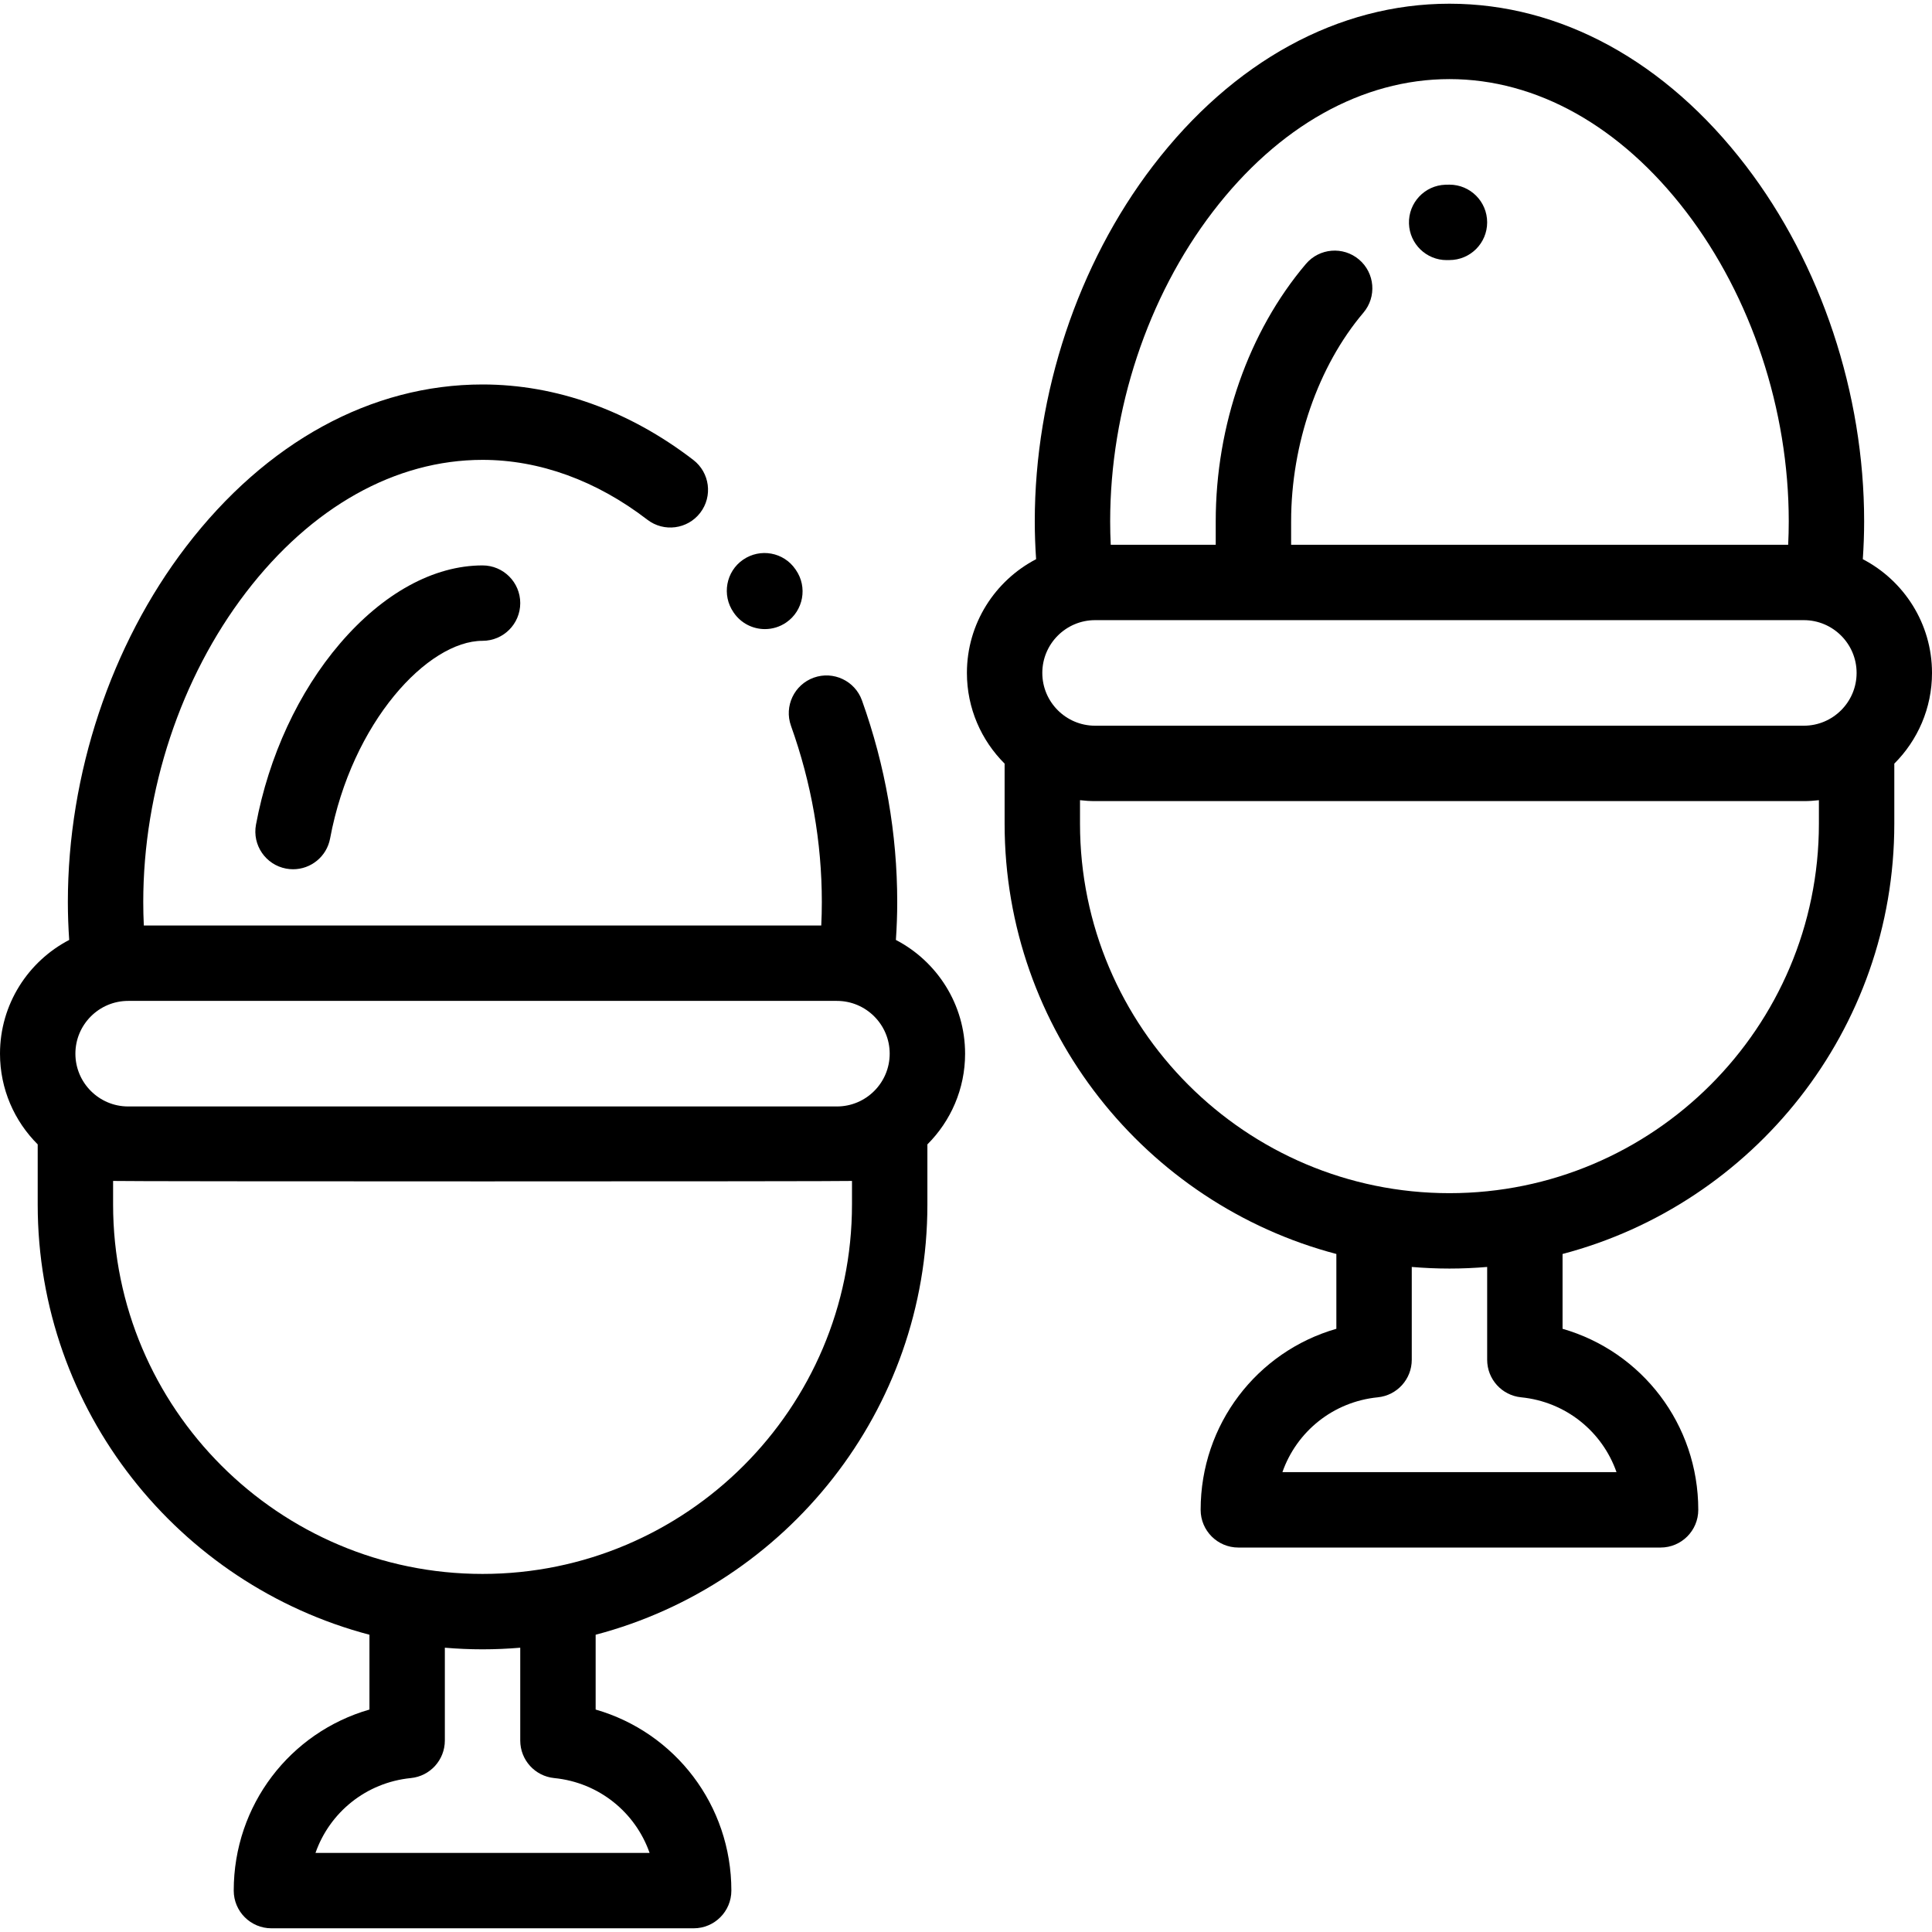 <?xml version="1.0" encoding="iso-8859-1"?>
<!-- Generator: Adobe Illustrator 19.0.0, SVG Export Plug-In . SVG Version: 6.00 Build 0)  -->
<svg version="1.1" id="Capa_1" xmlns="http://www.w3.org/2000/svg" xmlns:xlink="http://www.w3.org/1999/xlink" x="0px" y="0px"
	 viewBox="0 0 512 512" style="enable-background:new 0 0 512 512;" xml:space="preserve">
<g>
	<g>
		<path d="M237.421,249.095c0.227-3.333,0.354-6.688,0.354-10.04c0-18.139-3.143-36.116-9.341-53.432
			c-1.859-5.194-7.576-7.896-12.773-6.039c-5.195,1.859-7.898,7.578-6.039,12.773c5.423,15.15,8.172,30.862,8.172,46.699
			c0,2.073-0.05,4.147-0.151,6.215H38.115c-0.101-2.068-0.151-4.143-0.151-6.215c0-29.55,9.916-59.452,27.204-82.039
			c17.349-22.666,39.619-35.148,62.711-35.148c15.08,0,30.183,5.484,43.677,15.86c4.375,3.362,10.647,2.543,14.01-1.83
			c3.364-4.374,2.544-10.646-1.83-14.01c-17.017-13.085-36.333-20.001-55.857-20.001c-29.454,0-57.361,15.266-78.577,42.983
			c-19.903,26.004-31.318,60.333-31.318,94.185c0,3.351,0.128,6.706,0.354,10.04C7.454,254.762,0,266.142,0,279.237
			c0,9.38,3.822,17.884,9.991,24.037V319.2c0,54.65,37.382,100.729,87.917,114.023v19.825c-21.027,6.056-35.966,25.31-35.966,47.98
			c0,5.517,4.473,9.991,9.991,9.991h111.894c5.518,0,9.991-4.474,9.991-9.991c0-22.67-14.939-41.924-35.966-47.98v-19.825
			c50.535-13.293,87.917-59.373,87.917-114.023v-15.925c6.168-6.153,9.991-14.656,9.991-24.037
			C255.758,266.142,248.304,254.762,237.421,249.095z M172.148,491.037H83.61c3.747-10.704,13.38-18.649,25.275-19.831
			c5.11-0.508,9.003-4.807,9.003-9.942V436.66c3.295,0.278,6.626,0.428,9.99,0.428s6.696-0.15,9.991-0.428v24.604
			c0,5.135,3.892,9.434,9.003,9.942C158.768,472.388,168.399,480.333,172.148,491.037z M225.786,319.2
			c0,53.986-43.92,97.907-97.907,97.907c-53.987,0-97.907-43.921-97.907-97.907v-6.237c1.312,0.155,194.503,0.155,195.815,0V319.2z
			 M221.79,293.224H33.968c-7.713,0-13.987-6.274-13.987-13.987c0-7.713,6.274-13.987,13.987-13.987H221.79
			c7.713,0,13.987,6.274,13.987,13.987C235.777,286.95,229.503,293.224,221.79,293.224z"/>
	</g>
</g>
<g>
	<g>
		<path d="M210.919,151.046l-0.127-0.186c-3.128-4.546-9.326-5.661-13.871-2.531c-4.545,3.129-5.67,9.384-2.541,13.928l0.102,0.149
			c1.939,2.806,5.057,4.311,8.227,4.311c1.959,0,3.938-0.574,5.672-1.772C212.92,161.807,214.056,155.585,210.919,151.046z"/>
	</g>
</g>
<g>
	<g>
		<path d="M127.879,149.841c-12.935,0-26.355,7.354-37.788,20.708c-10.959,12.8-18.861,29.84-22.252,47.984
			c-1.014,5.424,2.561,10.642,7.984,11.656c0.62,0.116,1.238,0.172,1.847,0.172c4.716,0,8.912-3.353,9.809-8.157
			c5.77-30.869,25.921-52.381,40.4-52.381c5.518,0,9.991-4.474,9.991-9.991S133.397,149.841,127.879,149.841z"/>
	</g>
</g>
<g>
	<g>
		<path d="M493.663,148.191c0.227-3.335,0.354-6.69,0.354-10.04c0-33.852-11.415-68.18-31.319-94.184
			c-21.216-27.719-49.122-42.984-78.577-42.984c-29.454,0-57.361,15.266-78.577,42.983c-19.903,26.003-31.319,60.333-31.319,94.184
			c0,3.352,0.127,6.707,0.354,10.041c-10.884,5.667-18.337,17.047-18.337,30.142c0,9.38,3.822,17.884,9.991,24.037v15.925
			c0,54.65,37.382,100.729,87.917,114.023v19.825c-21.027,6.056-35.966,25.31-35.966,47.98c0,5.517,4.473,9.991,9.991,9.991h111.894
			c5.518,0,9.991-4.474,9.991-9.991c0-22.67-14.939-41.924-35.966-47.98v-19.825c50.535-13.293,87.917-59.373,87.917-114.023
			v-15.925c6.168-6.153,9.991-14.656,9.991-24.036C512,165.237,504.546,153.857,493.663,148.191z M321.411,56.111
			c17.349-22.666,39.62-35.148,62.711-35.148c23.091,0,45.362,12.482,62.711,35.148c17.289,22.588,27.204,52.489,27.204,82.039
			c0,2.072-0.05,4.147-0.151,6.215H342.161v-6.215c0-20.473,7.161-41.14,19.157-55.284c3.569-4.208,3.051-10.512-1.157-14.082
			c-4.208-3.567-10.511-3.049-14.082,1.158c-15.189,17.909-23.899,42.769-23.899,68.206v6.215h-27.823
			c-0.101-2.067-0.151-4.142-0.151-6.215C294.206,108.6,304.122,78.698,321.411,56.111z M428.39,390.132h-88.537
			c3.747-10.704,13.38-18.649,25.275-19.831c5.11-0.508,9.003-4.807,9.003-9.942v-24.604c3.295,0.278,6.626,0.428,9.991,0.428
			c3.365,0,6.696-0.15,9.991-0.428v24.604c-0.001,5.135,3.891,9.434,9.002,9.942C415.01,371.483,424.642,379.429,428.39,390.132z
			 M482.028,218.295c0,53.986-43.92,97.907-97.907,97.907c-53.987,0-97.907-43.921-97.907-97.907v-6.237
			c1.312,0.155,2.643,0.243,3.996,0.243h187.822c1.353,0,2.684-0.089,3.996-0.243V218.295z M478.032,192.32H290.21
			c-7.713,0-13.987-6.275-13.987-13.987c0-7.713,6.274-13.987,13.987-13.987h187.822c7.713,0,13.987,6.274,13.987,13.987
			S485.745,192.32,478.032,192.32z"/>
	</g>
</g>
<g>
	<g>
		<path d="M384.121,48.937c-0.352,0-0.703,0.006-1.056,0.017c-5.515,0.174-9.845,4.785-9.671,10.3
			c0.17,5.407,4.607,9.676,9.979,9.676c0.106,0,0.213-0.002,0.321-0.005c0.143-0.005,0.285-0.007,0.427-0.007
			c5.518,0,9.991-4.474,9.991-9.991S389.639,48.937,384.121,48.937z"/>
	</g>
</g>
<g>
</g>
<g>
</g>
<g>
</g>
<g>
</g>
<g>
</g>
<g>
</g>
<g>
</g>
<g>
</g>
<g>
</g>
<g>
</g>
<g>
</g>
<g>
</g>
<g>
</g>
<g>
</g>
<g>
</g>
</svg>
